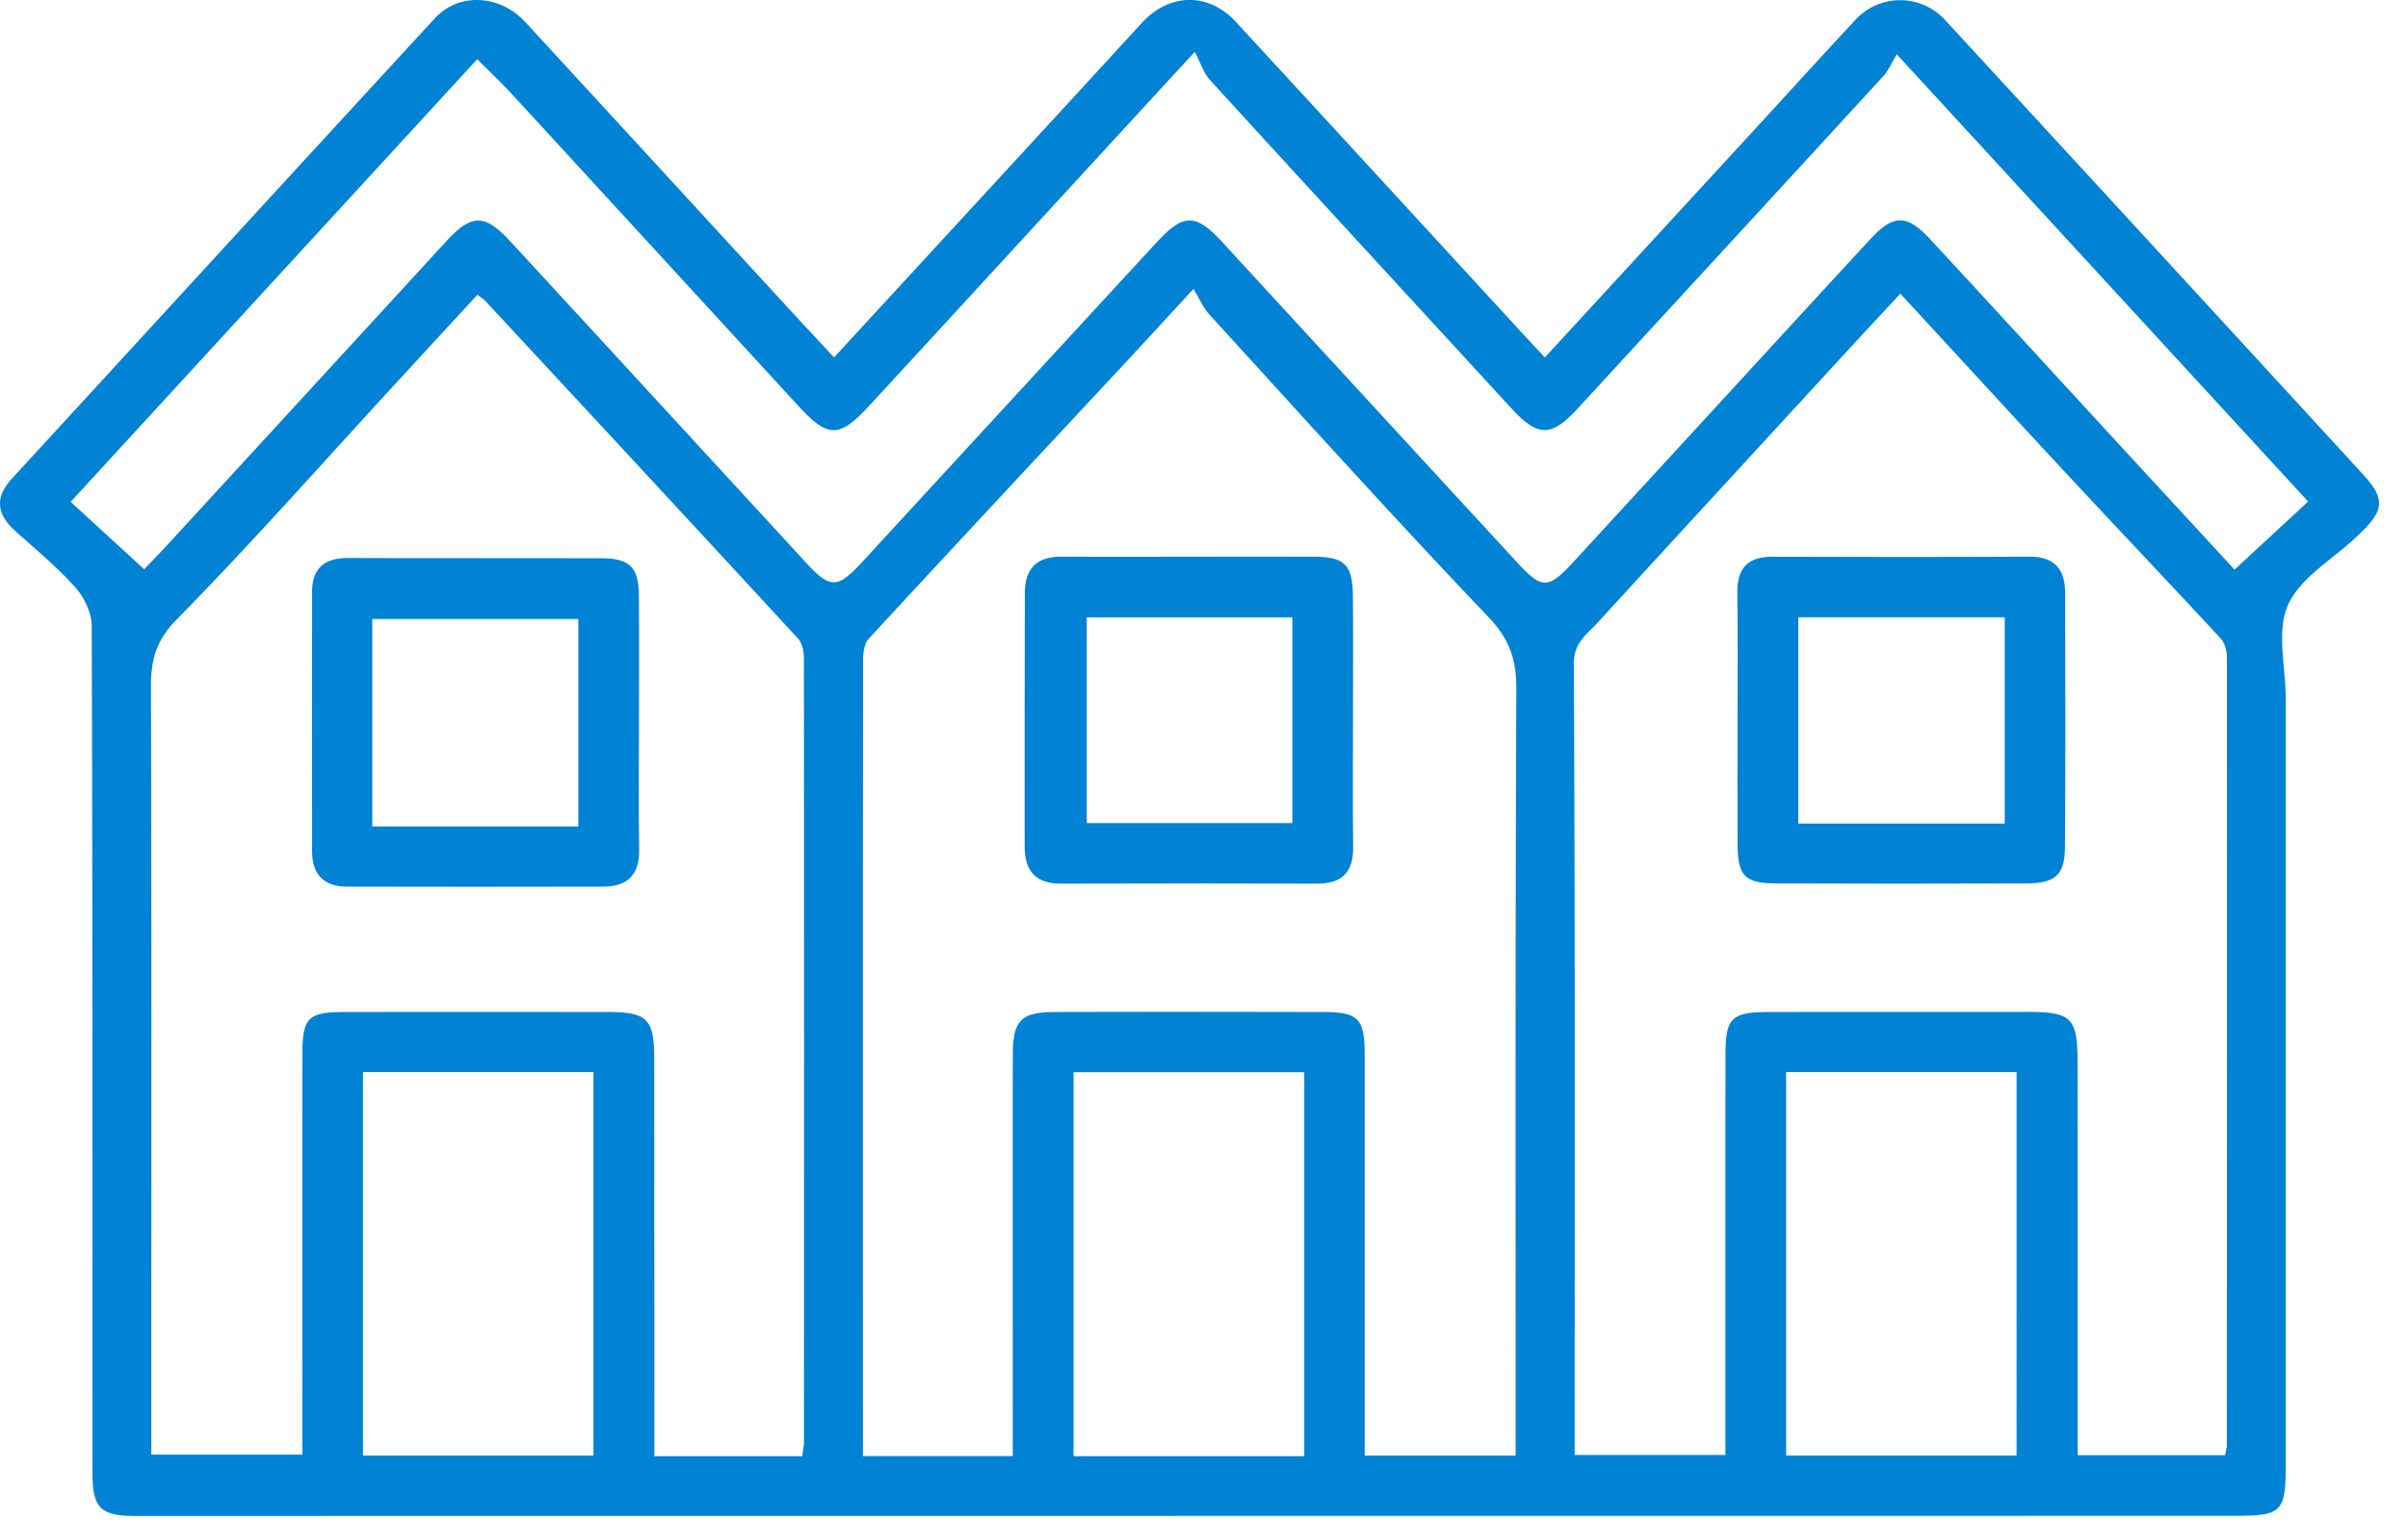 <svg xmlns="http://www.w3.org/2000/svg" width="76" height="48" viewBox="0 0 76 48">
    <g fill="#0082D5" fill-rule="evenodd">
        <path d="M56.372 45.936h7.274V33.834h-7.274v12.102zm-22.489.02h7.282V33.84h-7.282v12.117zm-22.428-.017h7.276V33.834h-7.276v12.105zM4.55 17.964c.256-.267.495-.508.724-.758 2.927-3.185 5.855-6.37 8.779-9.557.836-.912 1.232-.922 2.076-.007 3.105 3.37 6.207 6.741 9.308 10.114.76.827.997.826 1.763-.006 3.103-3.371 6.207-6.742 9.314-10.11.844-.915 1.232-.905 2.072.01 3.102 3.372 6.203 6.744 9.309 10.113.77.836.972.833 1.759-.022 3.122-3.392 6.238-6.79 9.363-10.18.738-.801 1.16-.81 1.896-.017 1.8 1.939 3.585 3.894 5.378 5.84 1.398 1.52 2.8 3.037 4.235 4.593l2.322-2.149L59.865 1.714c-.18.298-.27.52-.421.684-3.213 3.503-6.434 6.998-9.651 10.496-.83.901-1.255.902-2.082.003-3.177-3.457-6.359-6.91-9.526-10.377-.203-.223-.298-.545-.475-.883-.621.673-.968 1.047-1.313 1.423-2.986 3.247-5.97 6.496-8.958 9.74-.957 1.038-1.301 1.034-2.257-.006-3.004-3.269-6.005-6.54-9.01-9.807-.34-.369-.705-.713-1.11-1.12L2.23 15.838l2.32 2.127zm55.428-8.697c-.547.59-1.011 1.085-1.471 1.585-2.698 2.933-5.396 5.866-8.088 8.803-.341.372-.75.62-.747 1.3.042 8.055.027 16.11.027 24.164v.8h4.758v-1.59c0-3.671-.002-7.343.002-11.014.001-1.203.18-1.375 1.397-1.377 2.704-.003 5.408.002 8.112-.003 1.397-.003 1.6.179 1.602 1.544.005 3.814.002 7.628.002 11.442v1.003h4.657c.025-.148.053-.231.053-.315.004-8.282.008-16.564.002-24.847 0-.204-.058-.463-.19-.605-1.6-1.732-3.228-3.44-4.835-5.168-1.742-1.873-3.47-3.759-5.281-5.722zM25.322 45.955c.026-.213.052-.323.052-.434.003-8.253.005-16.506-.002-24.759 0-.206-.053-.467-.184-.608-3.277-3.557-6.568-7.1-9.859-10.645-.067-.073-.157-.126-.261-.207-.91.986-1.776 1.926-2.642 2.867-2.274 2.47-4.499 4.99-6.851 7.383-.655.667-.814 1.28-.811 2.124.021 7 .012 14.002.012 21.003v3.23h4.766v-1.178c0-3.814-.002-7.627.001-11.44.001-1.173.176-1.35 1.326-1.352 2.76-.004 5.521-.002 8.282-.001 1.277 0 1.495.212 1.497 1.471.003 3.9.004 7.798.005 11.697v.85h4.67zm6.643-.003v-1.455c0-3.729-.005-7.458.001-11.186.002-1.112.251-1.37 1.341-1.373 2.818-.008 5.636-.005 8.454.001 1.123.002 1.312.208 1.311 1.373V45.938h4.764v-.796c0-7.8-.013-15.598.022-23.397.004-.925-.213-1.573-.881-2.273-2.986-3.13-5.883-6.344-8.8-9.538-.205-.223-.328-.52-.508-.817-.907.982-1.598 1.737-2.296 2.486-2.656 2.851-5.318 5.697-7.96 8.562-.143.155-.174.46-.174.694-.007 8.083-.004 16.167-.003 24.25v.843h4.729zm-5.64-34.673l7.636-8.294L36.04.72c.872-.946 2.1-.967 2.966-.029 3.05 3.306 6.091 6.62 9.136 9.93.192.208.385.413.616.66l6.554-7.122c1.08-1.173 2.15-2.355 3.237-3.52a1.917 1.917 0 0 1 2.855.008c4.399 4.772 8.792 9.55 13.181 14.33.701.764.667 1.128-.1 1.86-.041.04-.083.078-.125.117-.743.703-1.767 1.281-2.15 2.144-.367.832-.07 1.957-.069 2.953v24.17c0 1.495-.122 1.617-1.593 1.617l-66.274.005c-1.097 0-1.355-.248-1.355-1.352-.003-8.91.005-17.82-.024-26.731-.001-.415-.236-.91-.52-1.226C1.79 17.88 1.1 17.32.448 16.725c-.566-.52-.602-1.045-.07-1.623C4.827 10.262 9.27 5.413 13.726.577c.758-.822 2.05-.752 2.856.123 2.874 3.12 5.742 6.244 8.613 9.366.345.376.695.747 1.128 1.213z"/>
        <path d="M34.301 25.976h6.487v-6.494H34.3v6.494zm8.401-3.24c0 1.335-.011 2.67.005 4.005.009.785-.354 1.148-1.132 1.146-2.7-.006-5.398-.01-8.097 0-.803.004-1.136-.42-1.138-1.16-.005-2.671 0-5.342.006-8.013.002-.753.354-1.149 1.148-1.145 2.67.01 5.341-.01 8.012.001.943.004 1.186.273 1.194 1.245.01 1.307.002 2.614.002 3.92zM11.749 26.086h6.503v-6.55H11.75v6.55zm8.418-3.277c0 1.336-.016 2.672.006 4.008.013.794-.373 1.162-1.128 1.164-2.701.008-5.402.006-8.103 0-.732-.001-1.092-.395-1.093-1.12-.001-2.73-.005-5.459 0-8.188.002-.739.397-1.066 1.133-1.063 2.672.01 5.344 0 8.017.009.881.003 1.16.293 1.166 1.181.009 1.336.002 2.673.002 4.009zM56.757 25.991h6.515V19.48h-6.515v6.511zm-1.918-3.267c0-1.335.017-2.671-.007-4.007-.013-.79.332-1.15 1.119-1.147 2.7.009 5.4.012 8.099-.002.806-.004 1.13.408 1.13 1.157.003 2.671.014 5.342-.006 8.014-.006.876-.308 1.139-1.218 1.141-2.643.01-5.285.01-7.928 0-.962-.004-1.183-.247-1.188-1.234-.006-1.307-.001-2.615-.001-3.922z"/>
    </g>
</svg>
